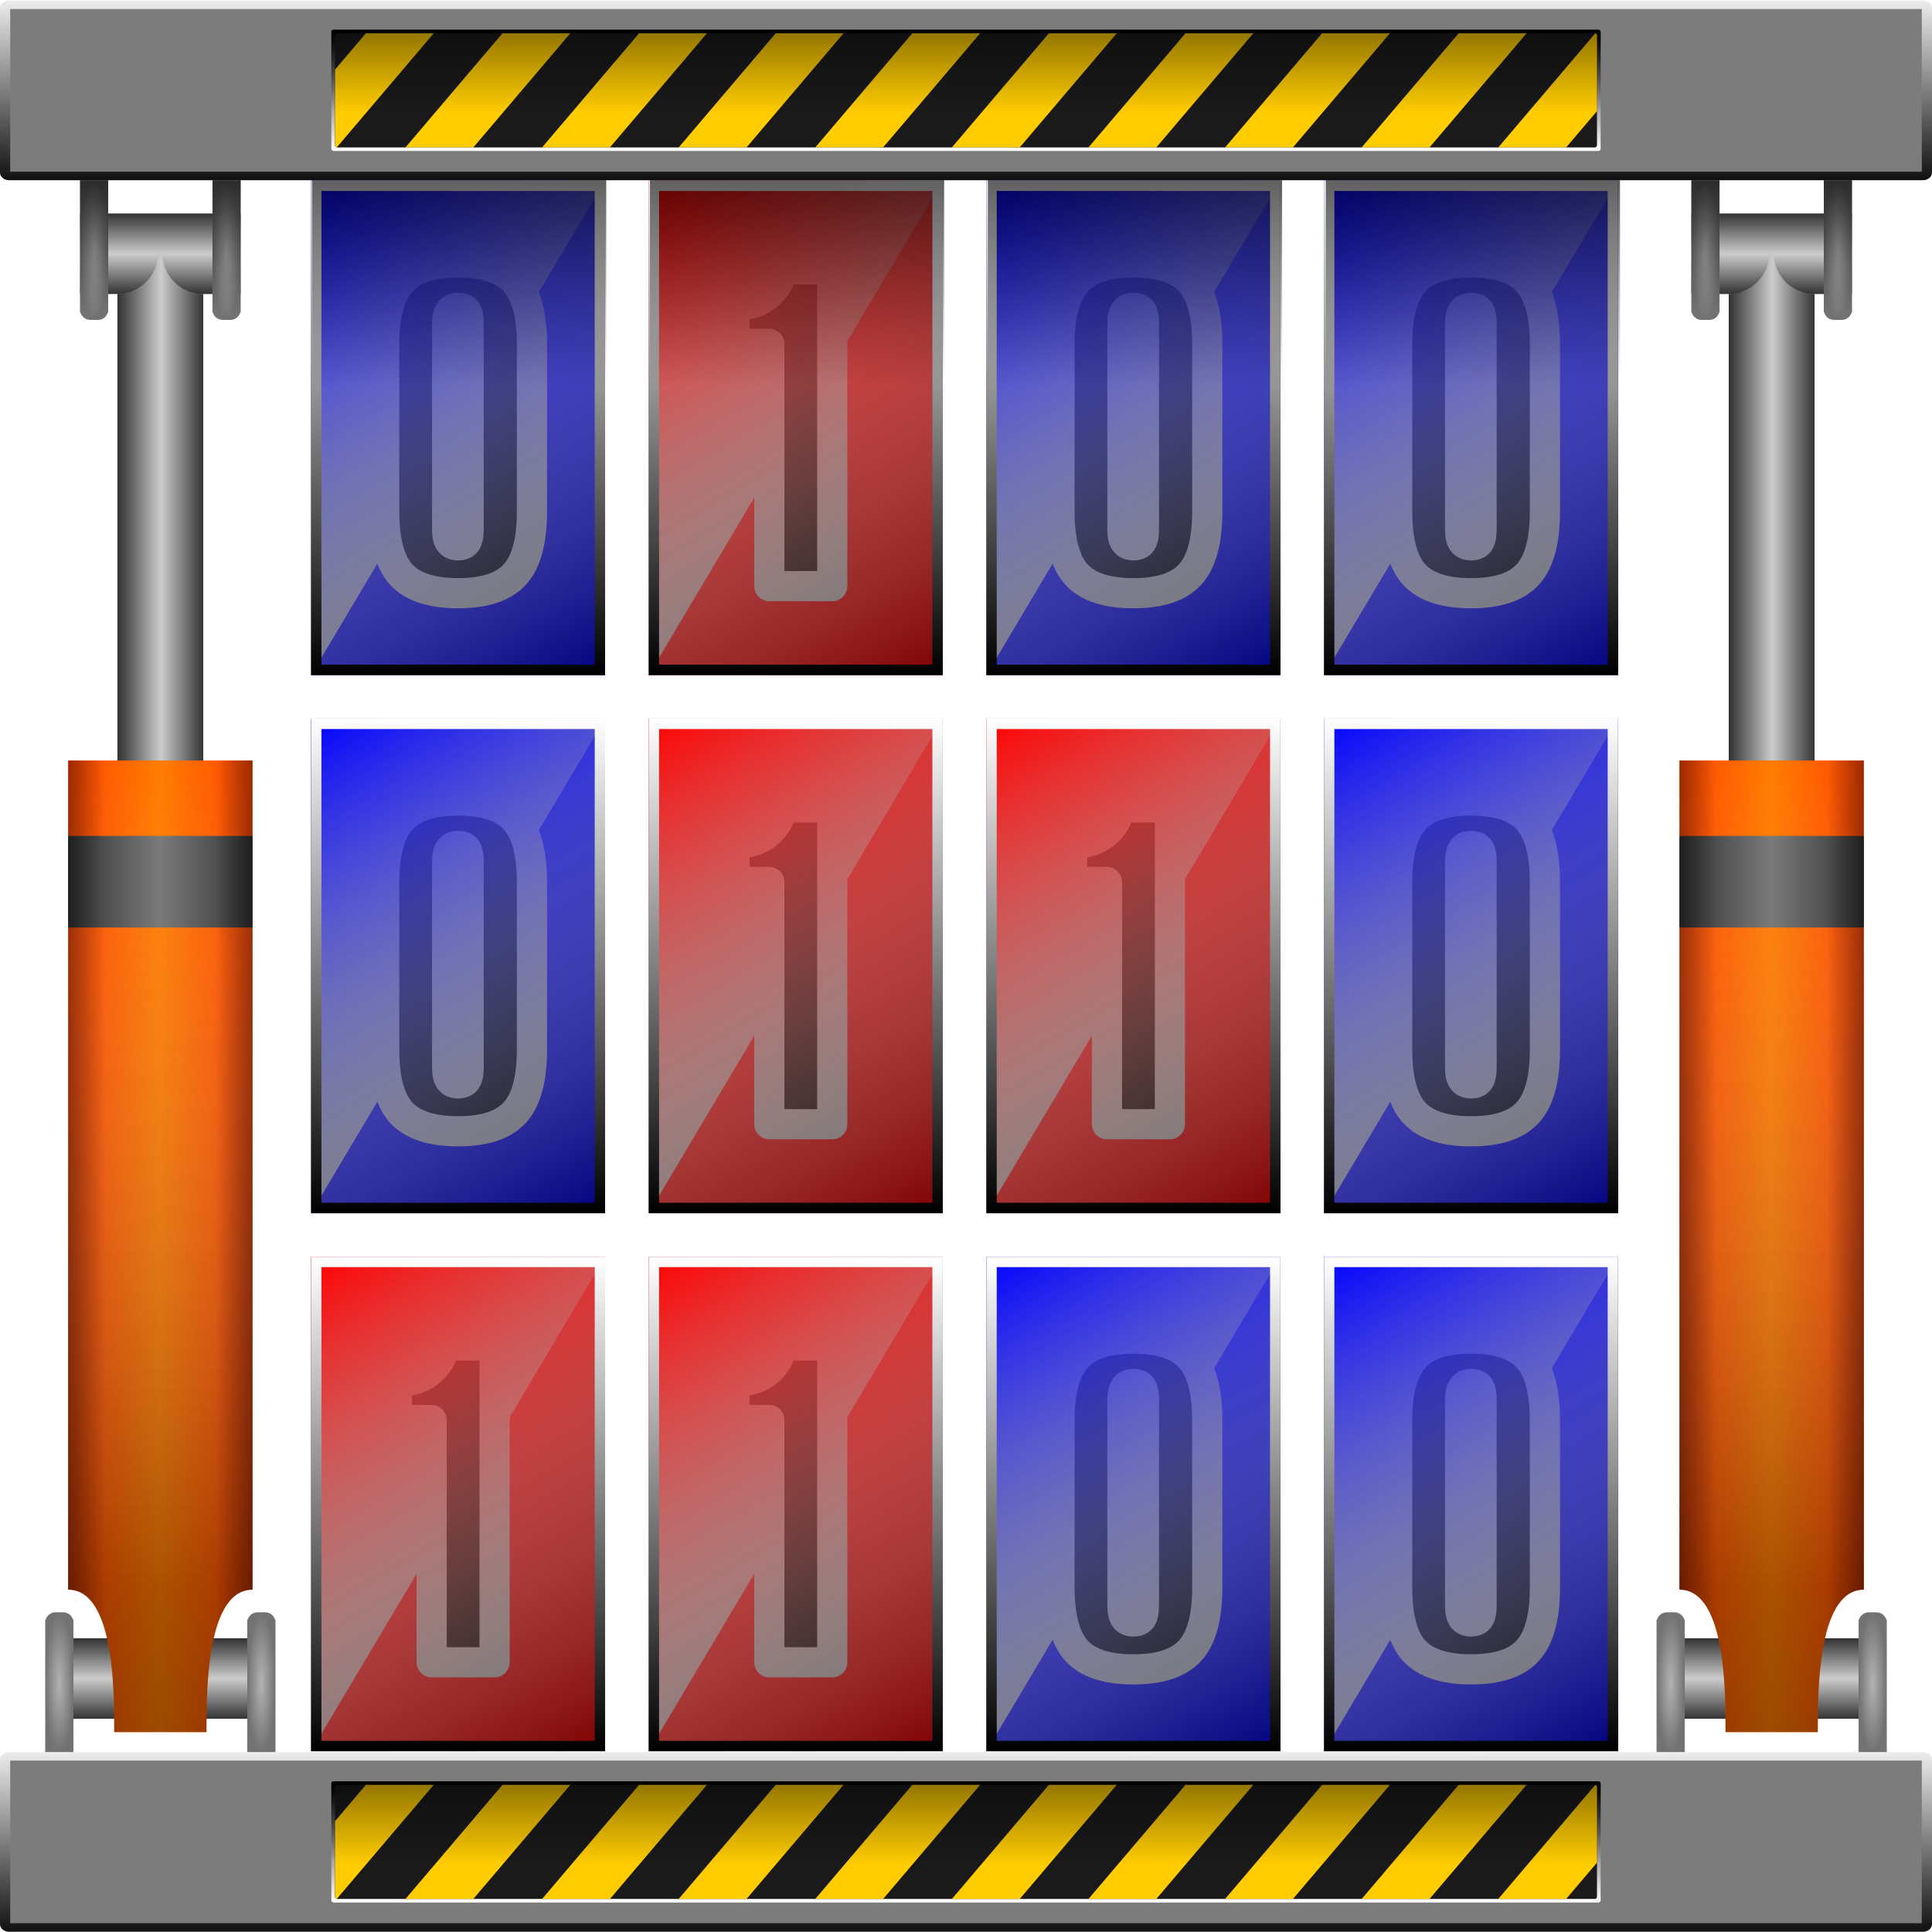 <?xml version="1.0" encoding="UTF-8" standalone="no"?>
<!-- Created with Inkscape (http://www.inkscape.org/) -->

<svg
   width="512"
   height="512"
   viewBox="0 0 135.467 135.467"
   version="1.1"
   id="svg5"
   inkscape:version="1.4.1 (93de688d07, 2025-03-30)"
   sodipodi:docname="add-files-to-archive.svg"
   xml:space="preserve"
   xmlns:inkscape="http://www.inkscape.org/namespaces/inkscape"
   xmlns:sodipodi="http://sodipodi.sourceforge.net/DTD/sodipodi-0.dtd"
   xmlns:xlink="http://www.w3.org/1999/xlink"
   xmlns="http://www.w3.org/2000/svg"
   xmlns:svg="http://www.w3.org/2000/svg"
   xmlns:rdf="http://www.w3.org/1999/02/22-rdf-syntax-ns#"
   xmlns:cc="http://creativecommons.org/ns#"
   xmlns:dc="http://purl.org/dc/elements/1.1/">&gt;
  <sodipodi:namedview
   id="namedview7"
   pagecolor="#505050"
   bordercolor="#ffffff"
   borderopacity="1"
   inkscape:showpageshadow="0"
   inkscape:pageopacity="0"
   inkscape:pagecheckerboard="1"
   inkscape:deskcolor="#505050"
   inkscape:document-units="mm"
   showgrid="false"
   inkscape:zoom="2.8934906"
   inkscape:cx="287.71478"
   inkscape:cy="489.89273"
   inkscape:window-width="3256"
   inkscape:window-height="1080"
   inkscape:window-x="1864"
   inkscape:window-y="0"
   inkscape:window-maximized="0"
   inkscape:current-layer="layer1"
   showguides="false" /><defs
   id="defs2"><linearGradient
     id="linearGradient4"
     inkscape:collect="always"><stop
       style="stop-color:#000000;stop-opacity:1;"
       offset="0"
       id="stop4" /><stop
       style="stop-color:#ffffff;stop-opacity:1;"
       offset="1"
       id="stop5" /></linearGradient><linearGradient
     inkscape:collect="always"
     id="linearGradient117346"><stop
       style="stop-color:#333333;stop-opacity:1;"
       offset="0"
       id="stop117340" /><stop
       style="stop-color:#7a7a7a;stop-opacity:1;"
       offset="0.5"
       id="stop117342" /><stop
       style="stop-color:#333333;stop-opacity:1;"
       offset="1"
       id="stop117344" /></linearGradient><linearGradient
     inkscape:collect="always"
     id="linearGradient116612"><stop
       style="stop-color:#ff4400;stop-opacity:1;"
       offset="0"
       id="stop116606" /><stop
       style="stop-color:#ff7c00;stop-opacity:1;"
       offset="0.5"
       id="stop116608" /><stop
       style="stop-color:#ff4400;stop-opacity:1;"
       offset="1"
       id="stop116610" /></linearGradient><linearGradient
     inkscape:collect="always"
     id="linearGradient95227"><stop
       style="stop-color:#000000;stop-opacity:1;"
       offset="0"
       id="stop95223" /><stop
       style="stop-color:#000000;stop-opacity:0;"
       offset="0.2"
       id="stop95231" /><stop
       style="stop-color:#000000;stop-opacity:0;"
       offset="0.8"
       id="stop106950" /><stop
       style="stop-color:#000000;stop-opacity:1;"
       offset="1"
       id="stop95225" /></linearGradient><linearGradient
     inkscape:collect="always"
     id="linearGradient78113"><stop
       style="stop-color:#000000;stop-opacity:1;"
       offset="0"
       id="stop78109" /><stop
       style="stop-color:#ffffff;stop-opacity:0;"
       offset="0.5"
       id="stop78117" /><stop
       style="stop-color:#000000;stop-opacity:1;"
       offset="1"
       id="stop78111" /></linearGradient><linearGradient
     id="linearGradient73681"><stop
       style="stop-color:#000000;stop-opacity:1;"
       offset="0"
       id="stop77077" /><stop
       style="stop-color:#000000;stop-opacity:0;"
       offset="1"
       id="stop77079" /></linearGradient><linearGradient
     id="linearGradient73681-1"><stop
       style="stop-color:#000000;stop-opacity:1;"
       offset="0"
       id="stop73677" /><stop
       style="stop-color:#000000;stop-opacity:0;"
       offset="1"
       id="stop73679" /></linearGradient><linearGradient
     inkscape:collect="always"
     id="linearGradient71612"><stop
       style="stop-color:#000000;stop-opacity:0;"
       offset="0"
       id="stop71608" /><stop
       style="stop-color:#000000;stop-opacity:1;"
       offset="1"
       id="stop71610" /></linearGradient><linearGradient
     inkscape:collect="always"
     id="linearGradient70692"><stop
       style="stop-color:#ffffff;stop-opacity:0;"
       offset="0"
       id="stop70688" /><stop
       style="stop-color:#ffffff;stop-opacity:0.533;"
       offset="0.5"
       id="stop70696" /><stop
       style="stop-color:#ffffff;stop-opacity:0;"
       offset="1"
       id="stop70690" /></linearGradient><linearGradient
     inkscape:collect="always"
     id="linearGradient69896"><stop
       style="stop-color:#ffffff;stop-opacity:1;"
       offset="0"
       id="stop69892" /><stop
       style="stop-color:#000000;stop-opacity:0;"
       offset="1"
       id="stop69894" /></linearGradient><linearGradient
     inkscape:collect="always"
     id="linearGradient68972"><stop
       style="stop-color:#ffffff;stop-opacity:0;"
       offset="0"
       id="stop68968" /><stop
       style="stop-color:#000000;stop-opacity:0.855;"
       offset="0.851"
       id="stop106948" /><stop
       style="stop-color:#000000;stop-opacity:1;"
       offset="1"
       id="stop68970" /></linearGradient><linearGradient
     inkscape:collect="always"
     id="linearGradient62584"><stop
       style="stop-color:#272727;stop-opacity:1;"
       offset="0"
       id="stop62580" /><stop
       style="stop-color:#b8b8b8;stop-opacity:1;"
       offset="1"
       id="stop62582" /></linearGradient><rect
     x="-662.182"
     y="47.754"
     width="285.317"
     height="422.872"
     id="rect61778" /><linearGradient
     inkscape:collect="always"
     id="linearGradient50349"><stop
       style="stop-color:#b3b3b3;stop-opacity:1;"
       offset="0"
       id="stop50345" /><stop
       style="stop-color:#353535;stop-opacity:1;"
       offset="1"
       id="stop50347" /></linearGradient><linearGradient
     inkscape:collect="always"
     id="linearGradient33331"><stop
       style="stop-color:#333333;stop-opacity:1;"
       offset="0"
       id="stop33327" /><stop
       style="stop-color:#cccccc;stop-opacity:1;"
       offset="0.5"
       id="stop33335" /><stop
       style="stop-color:#333333;stop-opacity:1;"
       offset="1"
       id="stop33329" /></linearGradient><linearGradient
     inkscape:collect="always"
     id="linearGradient23990"><stop
       style="stop-color:#484848;stop-opacity:1;"
       offset="0"
       id="stop23986" /><stop
       style="stop-color:#a7a7a7;stop-opacity:1;"
       offset="0.5"
       id="stop23994" /><stop
       style="stop-color:#484848;stop-opacity:1;"
       offset="1"
       id="stop23988" /></linearGradient><linearGradient
     inkscape:collect="always"
     id="linearGradient17222"><stop
       style="stop-color:#ffffff;stop-opacity:1;"
       offset="0"
       id="stop17218" /><stop
       style="stop-color:#000000;stop-opacity:1;"
       offset="1"
       id="stop17220" /></linearGradient><linearGradient
     inkscape:collect="always"
     id="linearGradient14941"><stop
       style="stop-color:#000000;stop-opacity:1;"
       offset="0"
       id="stop14937" /><stop
       style="stop-color:#000000;stop-opacity:0;"
       offset="1"
       id="stop14939" /></linearGradient><linearGradient
     inkscape:collect="always"
     id="linearGradient13321"><stop
       style="stop-color:#000000;stop-opacity:1;"
       offset="0"
       id="stop13317" /><stop
       style="stop-color:#ffffff;stop-opacity:1;"
       offset="1"
       id="stop13319" /></linearGradient><linearGradient
     inkscape:collect="always"
     xlink:href="#linearGradient13321"
     id="linearGradient13323"
     x1="68.723"
     y1="2"
     x2="68.723"
     y2="10.25"
     gradientUnits="userSpaceOnUse"
     gradientTransform="translate(0,0.335)" /><linearGradient
     inkscape:collect="always"
     xlink:href="#linearGradient14941"
     id="linearGradient14943"
     x1="85.737"
     y1="-13.884"
     x2="85.737"
     y2="-5.384"
     gradientUnits="userSpaceOnUse"
     gradientTransform="matrix(1,0,0,0.684,-18.004,11.588)" /><linearGradient
     inkscape:collect="always"
     xlink:href="#linearGradient17222"
     id="linearGradient17224"
     x1="110.581"
     y1="23.572"
     x2="110.581"
     y2="38.159"
     gradientUnits="userSpaceOnUse"
     gradientTransform="matrix(1.193,0,0,1,-57.228,-24.572)" /><linearGradient
     inkscape:collect="always"
     xlink:href="#linearGradient17222"
     id="linearGradient22437"
     gradientUnits="userSpaceOnUse"
     gradientTransform="matrix(1.193,0,0,1,-57.228,98.242)"
     x1="110.581"
     y1="23.572"
     x2="110.581"
     y2="38.159" /><linearGradient
     inkscape:collect="always"
     xlink:href="#linearGradient13321"
     id="linearGradient22439"
     gradientUnits="userSpaceOnUse"
     gradientTransform="translate(-3.4230877e-7,123.149)"
     x1="68.723"
     y1="2"
     x2="68.723"
     y2="10.25" /><linearGradient
     inkscape:collect="always"
     xlink:href="#linearGradient14941"
     id="linearGradient22441"
     gradientUnits="userSpaceOnUse"
     gradientTransform="matrix(1,0,0,0.684,-18.004,134.402)"
     x1="85.737"
     y1="-13.884"
     x2="85.737"
     y2="-5.384" /><linearGradient
     inkscape:collect="always"
     xlink:href="#linearGradient23990"
     id="linearGradient23992"
     x1="-87.919"
     y1="75.849"
     x2="-42.675"
     y2="75.849"
     gradientUnits="userSpaceOnUse"
     spreadMethod="pad"
     gradientTransform="matrix(1.657,0,0,0.947,175.949,-4.09)" /><linearGradient
     inkscape:collect="always"
     xlink:href="#linearGradient33331"
     id="linearGradient33333"
     x1="-156.409"
     y1="-28.872"
     x2="-156.409"
     y2="-22.408"
     gradientUnits="userSpaceOnUse"
     gradientTransform="matrix(0.687,0,0,0.873,120.858,40.184)" /><linearGradient
     inkscape:collect="always"
     xlink:href="#linearGradient33331"
     id="linearGradient34915"
     gradientUnits="userSpaceOnUse"
     gradientTransform="matrix(0.873,0,0,0.873,149.954,140.084)"
     x1="-156.409"
     y1="-28.872"
     x2="-156.409"
     y2="-22.408" /><linearGradient
     inkscape:collect="always"
     xlink:href="#linearGradient33331"
     id="linearGradient35697"
     x1="-131.606"
     y1="-9.352"
     x2="-124.713"
     y2="-9.352"
     gradientUnits="userSpaceOnUse"
     gradientTransform="matrix(0.873,0,0,0.873,125.284,34.246)" /><linearGradient
     inkscape:collect="always"
     xlink:href="#linearGradient116612"
     id="linearGradient38745"
     x1="-135.562"
     y1="62.064"
     x2="-120.757"
     y2="62.064"
     gradientUnits="userSpaceOnUse"
     gradientTransform="matrix(-0.873,0,0,0.873,-98.565,34.244)" /><radialGradient
     inkscape:collect="always"
     xlink:href="#linearGradient50349"
     id="radialGradient50351"
     cx="-39.499"
     cy="110.437"
     fx="-39.499"
     fy="110.437"
     r="0.986"
     gradientTransform="matrix(1,0,0,4.966,45.777,-430.431)"
     gradientUnits="userSpaceOnUse" /><radialGradient
     inkscape:collect="always"
     xlink:href="#linearGradient50349"
     id="radialGradient50351-9"
     cx="-39.499"
     cy="110.437"
     fx="-39.499"
     fy="110.437"
     r="0.986"
     gradientTransform="matrix(1,0,0,4.966,59.94,-430.431)"
     gradientUnits="userSpaceOnUse" /><radialGradient
     inkscape:collect="always"
     xlink:href="#linearGradient50349"
     id="radialGradient50351-9-5"
     cx="-39.499"
     cy="110.437"
     fx="-39.499"
     fy="110.437"
     r="0.986"
     gradientTransform="matrix(1,0,0,-4.966,57.502,565.915)"
     gradientUnits="userSpaceOnUse" /><radialGradient
     inkscape:collect="always"
     xlink:href="#linearGradient50349"
     id="radialGradient50351-4"
     cx="-39.499"
     cy="110.437"
     fx="-39.499"
     fy="110.437"
     r="0.986"
     gradientTransform="matrix(1,0,0,-4.966,48.215,565.915)"
     gradientUnits="userSpaceOnUse" /><linearGradient
     inkscape:collect="always"
     xlink:href="#linearGradient62584"
     id="linearGradient62586"
     x1="-60.351"
     y1="20.461"
     x2="-60.351"
     y2="113.042"
     gradientUnits="userSpaceOnUse"
     gradientTransform="translate(128.084,0.757)" /><linearGradient
     inkscape:collect="always"
     xlink:href="#linearGradient68972"
     id="linearGradient68974"
     x1="-49.378"
     y1="6.168"
     x2="-49.378"
     y2="74.3"
     gradientUnits="userSpaceOnUse"
     gradientTransform="translate(62.737,47.152)" /><linearGradient
     inkscape:collect="always"
     xlink:href="#linearGradient69896"
     id="linearGradient69898"
     x1="-89.246"
     y1="4.002"
     x2="-89.246"
     y2="82.381"
     gradientUnits="userSpaceOnUse"
     gradientTransform="matrix(0.929,0,0,0.929,150.658,19.696)" /><linearGradient
     inkscape:collect="always"
     xlink:href="#linearGradient69896"
     id="linearGradient70659"
     gradientUnits="userSpaceOnUse"
     gradientTransform="matrix(-0.929,0,0,-0.929,-15.192,115.48)"
     x1="-89.246"
     y1="4.002"
     x2="-89.246"
     y2="64.631" /><filter
     inkscape:collect="always"
     style="color-interpolation-filters:sRGB"
     id="filter70662"
     x="-0.111"
     y="-0.202"
     width="1.222"
     height="1.404"><feGaussianBlur
       inkscape:collect="always"
       stdDeviation="2.79"
       id="feGaussianBlur70664" /></filter><linearGradient
     inkscape:collect="always"
     xlink:href="#linearGradient70692"
     id="linearGradient70694"
     x1="-103.692"
     y1="76.559"
     x2="-38.67"
     y2="76.559"
     gradientUnits="userSpaceOnUse"
     gradientTransform="translate(138.914,-8.817)" /><radialGradient
     inkscape:collect="always"
     xlink:href="#linearGradient71612"
     id="radialGradient71622"
     cx="-52.853"
     cy="57.791"
     fx="-52.853"
     fy="57.791"
     r="32.511"
     gradientTransform="matrix(1,0,0,1.424,120.586,-14.551)"
     gradientUnits="userSpaceOnUse" /><linearGradient
     inkscape:collect="always"
     xlink:href="#linearGradient73681"
     id="linearGradient73683"
     x1="67.769"
     y1="10.335"
     x2="67.769"
     y2="37.373"
     gradientUnits="userSpaceOnUse"
     gradientTransform="matrix(1.417,0,0,0.533,-20.572,7.127)" /><linearGradient
     inkscape:collect="always"
     xlink:href="#linearGradient73681-1"
     id="linearGradient77075"
     x1="-40.992"
     y1="-4.941"
     x2="-40.992"
     y2="10.335"
     gradientUnits="userSpaceOnUse"
     gradientTransform="matrix(0.137,0,0,0.607,14.325,15.635)" /><linearGradient
     inkscape:collect="always"
     xlink:href="#linearGradient73681-1"
     id="linearGradient77115"
     gradientUnits="userSpaceOnUse"
     gradientTransform="matrix(0.137,0,0,0.607,23.612,15.635)"
     x1="-40.992"
     y1="-4.941"
     x2="-40.992"
     y2="10.335" /><linearGradient
     inkscape:collect="always"
     xlink:href="#linearGradient78113"
     id="linearGradient78115"
     x1="-82.793"
     y1="55.647"
     x2="-8.949"
     y2="55.647"
     gradientUnits="userSpaceOnUse"
     gradientTransform="translate(113.604,12.313)" /><rect
     x="-662.182"
     y="47.754"
     width="285.317"
     height="422.872"
     id="rect83000" /><rect
     x="-662.182"
     y="47.754"
     width="285.317"
     height="422.872"
     id="rect85427" /><linearGradient
     inkscape:collect="always"
     xlink:href="#linearGradient95227"
     id="linearGradient95229"
     x1="-56.898"
     y1="54.313"
     x2="-43.969"
     y2="54.313"
     gradientUnits="userSpaceOnUse"
     gradientTransform="translate(63.793,33.074)" /><linearGradient
     inkscape:collect="always"
     xlink:href="#linearGradient117346"
     id="linearGradient103131"
     x1="6.894"
     y1="61.825"
     x2="19.824"
     y2="61.825"
     gradientUnits="userSpaceOnUse" /><linearGradient
     inkscape:collect="always"
     xlink:href="#linearGradient117346"
     id="linearGradient103131-1"
     x1="6.894"
     y1="61.825"
     x2="19.824"
     y2="61.825"
     gradientUnits="userSpaceOnUse" /><radialGradient
     inkscape:collect="always"
     xlink:href="#linearGradient50349"
     id="radialGradient50351-6"
     cx="-39.499"
     cy="110.437"
     fx="-39.499"
     fy="110.437"
     r="0.986"
     gradientTransform="matrix(1,0,0,4.966,45.777,-430.431)"
     gradientUnits="userSpaceOnUse" /><radialGradient
     inkscape:collect="always"
     xlink:href="#linearGradient50349"
     id="radialGradient50351-9-1"
     cx="-39.499"
     cy="110.437"
     fx="-39.499"
     fy="110.437"
     r="0.986"
     gradientTransform="matrix(1,0,0,4.966,59.94,-430.431)"
     gradientUnits="userSpaceOnUse" /><radialGradient
     inkscape:collect="always"
     xlink:href="#linearGradient50349"
     id="radialGradient50351-4-8"
     cx="-39.499"
     cy="110.437"
     fx="-39.499"
     fy="110.437"
     r="0.986"
     gradientTransform="matrix(1,0,0,-4.966,48.215,565.915)"
     gradientUnits="userSpaceOnUse" /><radialGradient
     inkscape:collect="always"
     xlink:href="#linearGradient50349"
     id="radialGradient50351-9-5-7"
     cx="-39.499"
     cy="110.437"
     fx="-39.499"
     fy="110.437"
     r="0.986"
     gradientTransform="matrix(1,0,0,-4.966,57.502,565.915)"
     gradientUnits="userSpaceOnUse" /><linearGradient
     inkscape:collect="always"
     xlink:href="#linearGradient33331"
     id="linearGradient5680"
     gradientUnits="userSpaceOnUse"
     gradientTransform="matrix(0.687,0,0,0.873,120.858,40.184)"
     x1="-156.409"
     y1="-28.872"
     x2="-156.409"
     y2="-22.408" /><linearGradient
     inkscape:collect="always"
     xlink:href="#linearGradient33331"
     id="linearGradient5682"
     gradientUnits="userSpaceOnUse"
     gradientTransform="matrix(0.873,0,0,0.873,149.954,140.084)"
     x1="-156.409"
     y1="-28.872"
     x2="-156.409"
     y2="-22.408" /><linearGradient
     inkscape:collect="always"
     xlink:href="#linearGradient33331"
     id="linearGradient5684"
     gradientUnits="userSpaceOnUse"
     gradientTransform="matrix(0.873,0,0,0.873,125.284,34.246)"
     x1="-131.606"
     y1="-9.352"
     x2="-124.713"
     y2="-9.352" /><linearGradient
     inkscape:collect="always"
     xlink:href="#linearGradient116612"
     id="linearGradient5686"
     gradientUnits="userSpaceOnUse"
     gradientTransform="matrix(-0.873,0,0,0.873,-98.565,34.244)"
     x1="-135.562"
     y1="62.064"
     x2="-120.757"
     y2="62.064" /><linearGradient
     inkscape:collect="always"
     xlink:href="#linearGradient68972"
     id="linearGradient5688"
     gradientUnits="userSpaceOnUse"
     gradientTransform="translate(62.737,47.152)"
     x1="-49.378"
     y1="6.168"
     x2="-49.378"
     y2="74.3" /><linearGradient
     inkscape:collect="always"
     xlink:href="#linearGradient95227"
     id="linearGradient5690"
     gradientUnits="userSpaceOnUse"
     gradientTransform="translate(63.793,33.074)"
     x1="-56.898"
     y1="54.313"
     x2="-43.969"
     y2="54.313" /><linearGradient
     inkscape:collect="always"
     xlink:href="#linearGradient73681-1"
     id="linearGradient5692"
     gradientUnits="userSpaceOnUse"
     gradientTransform="matrix(0.137,0,0,0.607,14.325,15.635)"
     x1="-40.992"
     y1="-4.941"
     x2="-40.992"
     y2="10.335" /><linearGradient
     inkscape:collect="always"
     xlink:href="#linearGradient73681-1"
     id="linearGradient5694"
     gradientUnits="userSpaceOnUse"
     gradientTransform="matrix(0.137,0,0,0.607,23.612,15.635)"
     x1="-40.992"
     y1="-4.941"
     x2="-40.992"
     y2="10.335" /><linearGradient
     inkscape:collect="always"
     id="linearGradient21518"><stop
       style="stop-color:#ff0000;stop-opacity:1;"
       offset="0"
       id="stop21514" /><stop
       style="stop-color:#ffffff;stop-opacity:0;"
       offset="1"
       id="stop21516" /></linearGradient><linearGradient
     inkscape:collect="always"
     id="linearGradient17864"><stop
       style="stop-color:#0000ff;stop-opacity:1;"
       offset="0"
       id="stop17860" /><stop
       style="stop-color:#ffffff;stop-opacity:0;"
       offset="1"
       id="stop17862" /></linearGradient><linearGradient
     inkscape:collect="always"
     xlink:href="#linearGradient17864"
     id="linearGradient17866"
     x1="-36.769"
     y1="5.574"
     x2="-12.831"
     y2="45.83"
     gradientUnits="userSpaceOnUse"
     gradientTransform="matrix(0.85,0,0,0.85,196.636,8.62)" /><linearGradient
     inkscape:collect="always"
     xlink:href="#linearGradient21518"
     id="linearGradient18730"
     gradientUnits="userSpaceOnUse"
     gradientTransform="matrix(0.85,0,0,0.85,220.008,8.62)"
     x1="-36.769"
     y1="5.574"
     x2="-12.831"
     y2="45.83" /><linearGradient
     inkscape:collect="always"
     xlink:href="#linearGradient17864"
     id="linearGradient21058"
     gradientUnits="userSpaceOnUse"
     gradientTransform="matrix(0.85,0,0,0.85,243.379,8.62)"
     x1="-36.769"
     y1="5.574"
     x2="-12.831"
     y2="45.83" /><linearGradient
     inkscape:collect="always"
     xlink:href="#linearGradient17864"
     id="linearGradient21081"
     gradientUnits="userSpaceOnUse"
     gradientTransform="matrix(0.85,0,0,0.85,266.751,8.62)"
     x1="-36.769"
     y1="5.574"
     x2="-12.831"
     y2="45.83" /><linearGradient
     inkscape:collect="always"
     xlink:href="#linearGradient17864"
     id="linearGradient21104"
     gradientUnits="userSpaceOnUse"
     gradientTransform="matrix(0.85,0,0,0.85,196.636,45.865)"
     x1="-36.769"
     y1="5.574"
     x2="-12.831"
     y2="45.83" /><linearGradient
     inkscape:collect="always"
     xlink:href="#linearGradient17864"
     id="linearGradient21127"
     gradientUnits="userSpaceOnUse"
     gradientTransform="matrix(0.85,0,0,0.85,266.751,45.865)"
     x1="-36.769"
     y1="5.574"
     x2="-12.831"
     y2="45.83" /><linearGradient
     inkscape:collect="always"
     xlink:href="#linearGradient17864"
     id="linearGradient21150"
     gradientUnits="userSpaceOnUse"
     gradientTransform="matrix(0.85,0,0,0.85,243.379,83.109)"
     x1="-36.769"
     y1="5.574"
     x2="-12.831"
     y2="45.83" /><linearGradient
     inkscape:collect="always"
     xlink:href="#linearGradient17864"
     id="linearGradient21173"
     gradientUnits="userSpaceOnUse"
     gradientTransform="matrix(0.85,0,0,0.85,266.751,83.109)"
     x1="-36.769"
     y1="5.574"
     x2="-12.831"
     y2="45.83" /><linearGradient
     inkscape:collect="always"
     xlink:href="#linearGradient21518"
     id="linearGradient21255"
     gradientUnits="userSpaceOnUse"
     gradientTransform="matrix(0.85,0,0,0.85,220.008,45.865)"
     x1="-36.769"
     y1="5.574"
     x2="-12.831"
     y2="45.83" /><linearGradient
     inkscape:collect="always"
     xlink:href="#linearGradient21518"
     id="linearGradient21278"
     gradientUnits="userSpaceOnUse"
     gradientTransform="matrix(0.85,0,0,0.85,243.379,45.865)"
     x1="-36.769"
     y1="5.574"
     x2="-12.831"
     y2="45.83" /><linearGradient
     inkscape:collect="always"
     xlink:href="#linearGradient21518"
     id="linearGradient21324"
     gradientUnits="userSpaceOnUse"
     gradientTransform="matrix(0.85,0,0,0.85,196.636,83.109)"
     x1="-36.769"
     y1="5.574"
     x2="-12.831"
     y2="45.83" /><linearGradient
     inkscape:collect="always"
     xlink:href="#linearGradient21518"
     id="linearGradient21347"
     gradientUnits="userSpaceOnUse"
     gradientTransform="matrix(0.85,0,0,0.85,220.008,83.109)"
     x1="-36.769"
     y1="5.574"
     x2="-12.831"
     y2="45.83" /><linearGradient
     inkscape:collect="always"
     xlink:href="#linearGradient4"
     id="linearGradient5"
     x1="286.723"
     y1="60.858"
     x2="286.723"
     y2="26.633"
     gradientUnits="userSpaceOnUse"
     gradientTransform="translate(-41.057,-13.274)" /><linearGradient
     inkscape:collect="always"
     xlink:href="#linearGradient4"
     id="linearGradient6"
     gradientUnits="userSpaceOnUse"
     gradientTransform="translate(-64.428,-13.274)"
     x1="286.723"
     y1="60.858"
     x2="286.723"
     y2="26.633" /><linearGradient
     inkscape:collect="always"
     xlink:href="#linearGradient4"
     id="linearGradient7"
     gradientUnits="userSpaceOnUse"
     gradientTransform="translate(-87.8,-13.274)"
     x1="286.723"
     y1="60.858"
     x2="286.723"
     y2="26.633" /><linearGradient
     inkscape:collect="always"
     xlink:href="#linearGradient4"
     id="linearGradient8"
     gradientUnits="userSpaceOnUse"
     gradientTransform="translate(-111.172,-13.274)"
     x1="286.723"
     y1="60.858"
     x2="286.723"
     y2="26.633" /><linearGradient
     inkscape:collect="always"
     xlink:href="#linearGradient4"
     id="linearGradient12"
     gradientUnits="userSpaceOnUse"
     gradientTransform="translate(-111.172,23.971)"
     x1="286.723"
     y1="60.858"
     x2="286.723"
     y2="26.633" /><linearGradient
     inkscape:collect="always"
     xlink:href="#linearGradient4"
     id="linearGradient13"
     gradientUnits="userSpaceOnUse"
     gradientTransform="translate(-87.8,23.971)"
     x1="286.723"
     y1="60.858"
     x2="286.723"
     y2="26.633" /><linearGradient
     inkscape:collect="always"
     xlink:href="#linearGradient4"
     id="linearGradient14"
     gradientUnits="userSpaceOnUse"
     gradientTransform="translate(-64.428,23.971)"
     x1="286.723"
     y1="60.858"
     x2="286.723"
     y2="26.633" /><linearGradient
     inkscape:collect="always"
     xlink:href="#linearGradient4"
     id="linearGradient15"
     gradientUnits="userSpaceOnUse"
     gradientTransform="translate(-41.057,23.971)"
     x1="286.723"
     y1="60.858"
     x2="286.723"
     y2="26.633" /><linearGradient
     inkscape:collect="always"
     xlink:href="#linearGradient4"
     id="linearGradient18"
     gradientUnits="userSpaceOnUse"
     gradientTransform="translate(-111.172,61.215)"
     x1="286.723"
     y1="60.858"
     x2="286.723"
     y2="26.633" /><linearGradient
     inkscape:collect="always"
     xlink:href="#linearGradient4"
     id="linearGradient19"
     gradientUnits="userSpaceOnUse"
     gradientTransform="translate(-87.8,61.215)"
     x1="286.723"
     y1="60.858"
     x2="286.723"
     y2="26.633" /><linearGradient
     inkscape:collect="always"
     xlink:href="#linearGradient4"
     id="linearGradient20"
     gradientUnits="userSpaceOnUse"
     gradientTransform="translate(-64.428,61.215)"
     x1="286.723"
     y1="60.858"
     x2="286.723"
     y2="26.633" /><linearGradient
     inkscape:collect="always"
     xlink:href="#linearGradient4"
     id="linearGradient21"
     gradientUnits="userSpaceOnUse"
     gradientTransform="translate(-41.057,61.215)"
     x1="286.723"
     y1="60.858"
     x2="286.723"
     y2="26.633" /></defs><g
   inkscape:label="Layer 1"
   inkscape:groupmode="layer"
   id="layer1"><path
     id="rect51501-6"
     style="display:none;fill:#000000;stroke-width:0.458;stroke-linecap:square;stroke-linejoin:round;paint-order:stroke fill markers"
     d="m 67.733,21.452 c 9.475,0 31.637,3.329 31.809,8.97 0.171,5.642 1.491,68.56 0,74.64 -1.491,6.08 -22.982,8.97 -31.809,8.97 -8.827,0 -31.637,-3.329 -31.809,-8.97 -0.171,-5.642 -1.491,-68.56 0,-74.64 1.491,-6.08 22.334,-8.97 31.809,-8.97 z"
     sodipodi:nodetypes="zzzzzzz" /><path
     id="rect51501-6-8-6"
     style="display:none;opacity:0.5;fill:url(#radialGradient71622);fill-opacity:1;stroke-width:0.458;stroke-linecap:square;stroke-linejoin:round;paint-order:stroke fill markers"
     d="m 67.733,21.443 c 9.475,0 31.637,3.329 31.809,8.97 0.171,5.642 1.491,68.56 0,74.64 -1.491,6.08 -22.982,8.97 -31.809,8.97 -8.827,0 -31.637,-3.329 -31.809,-8.97 -0.171,-5.642 -1.491,-68.56 0,-74.64 1.491,-6.08 22.334,-8.97 31.809,-8.97 z"
     sodipodi:nodetypes="zzzzzzz"
     inkscape:label="depth-fade" /><path
     style="color:#000000;display:none;fill:url(#linearGradient62586);stroke-linecap:square;stroke-linejoin:round;-inkscape-stroke:none;paint-order:stroke fill markers"
     d="m 67.732,20.24 c -4.837,0 -12.441,0.725 -19.113,2.229 -3.336,0.752 -6.433,1.694 -8.857,2.875 -2.425,1.181 -4.293,2.598 -4.787,4.613 -0.237,0.966 -0.356,2.576 -0.463,4.908 -0.107,2.332 -0.177,5.319 -0.219,8.746 -0.083,6.855 -0.053,15.471 0.029,24.072 0.165,17.203 0.536,34.321 0.623,37.176 0.031,1.033 0.583,1.94 1.355,2.682 0.773,0.742 1.791,1.372 3,1.953 2.418,1.162 5.611,2.112 9.066,2.891 6.912,1.556 14.829,2.395 19.365,2.395 4.52,0 12.119,-0.726 18.869,-2.229 3.375,-0.751 6.53,-1.692 9.004,-2.871 2.474,-1.179 4.389,-2.586 4.887,-4.617 0.237,-0.966 0.356,-2.578 0.463,-4.91 0.107,-2.332 0.177,-5.317 0.219,-8.744 0.083,-6.855 0.053,-15.471 -0.029,-24.072 -0.165,-17.203 -0.538,-34.321 -0.625,-37.176 -0.031,-1.024 -0.563,-1.931 -1.318,-2.674 -0.755,-0.743 -1.753,-1.375 -2.938,-1.957 C 93.894,24.365 90.76,23.413 87.344,22.634 80.51,21.077 72.584,20.24 67.732,20.24 Z m 0,1.959 c 4.623,0 12.516,0.826 19.176,2.344 3.33,0.759 6.362,1.697 8.492,2.744 1.065,0.523 1.901,1.077 2.428,1.596 0.527,0.519 0.723,0.949 0.734,1.336 0.085,2.787 0.458,19.95 0.623,37.137 0.082,8.593 0.112,17.199 0.029,24.027 -0.042,3.414 -0.111,6.385 -0.217,8.68 -0.105,2.295 -0.272,3.979 -0.408,4.533 -0.247,1.009 -1.577,2.243 -3.828,3.316 -2.251,1.073 -5.299,1.995 -8.586,2.727 -6.575,1.463 -14.137,2.182 -18.443,2.182 -4.29,0 -12.19,-0.827 -18.934,-2.346 -3.372,-0.759 -6.465,-1.697 -8.648,-2.746 -1.092,-0.524 -1.952,-1.079 -2.494,-1.6 -0.542,-0.52 -0.742,-0.951 -0.754,-1.328 -0.085,-2.787 -0.458,-19.95 -0.623,-37.137 -0.082,-8.593 -0.112,-17.2 -0.029,-24.029 0.042,-3.414 0.111,-6.385 0.217,-8.68 0.105,-2.295 0.272,-3.977 0.408,-4.531 0.251,-1.025 1.545,-2.249 3.744,-3.32 2.199,-1.071 5.186,-1.993 8.432,-2.725 6.491,-1.462 14.044,-2.18 18.682,-2.18 z"
     id="path63316"
     inkscape:label="window-rim" /><path
     id="rect23621"
     style="display:none;opacity:1;fill:url(#linearGradient23992);fill-opacity:1;stroke:none;stroke-width:0.752;stroke-linecap:square;stroke-linejoin:round;stroke-dasharray:none;stroke-opacity:1;paint-order:stroke fill markers"
     d="M 30.74,5.933 V 129.533 H 104.727 V 5.933 Z m 36.994,15.51 c 9.475,0 31.637,3.328 31.808,8.97 0.171,5.642 1.491,68.561 0,74.64 -1.491,6.08 -22.981,8.97 -31.808,8.97 -8.827,0 -31.637,-3.328 -31.808,-8.97 -0.171,-5.642 -1.491,-68.561 0,-74.64 1.491,-6.08 22.334,-8.97 31.808,-8.97 z"
     inkscape:label="container" /><path
     id="rect51501-6-1"
     style="display:none;opacity:0.571;fill:url(#linearGradient78115);fill-opacity:1;stroke-width:0.458;stroke-linecap:square;stroke-linejoin:round;paint-order:stroke fill markers"
     d="M 30.811,10.553 V 125.367 h 73.844 V 10.553 Z m 36.922,11.117 c 9.475,0 31.638,3.328 31.809,8.97 0.171,5.642 1.491,68.561 0,74.64 -1.491,6.08 -22.982,8.97 -31.809,8.97 -8.827,0 -31.637,-3.328 -31.808,-8.97 -0.171,-5.642 -1.491,-68.561 0,-74.64 1.491,-6.08 22.334,-8.97 31.808,-8.97 z"
     inkscape:label="container-side-depth" /><path
     id="rect51501-6-3"
     style="display:none;opacity:0.428;fill:url(#linearGradient69898);fill-opacity:1;stroke-width:0.426;stroke-linecap:square;stroke-linejoin:round;paint-order:stroke fill markers"
     d="m 67.733,23.415 c 8.804,0 29.396,3.093 29.555,8.335 0.159,5.242 1.385,25.119 0,30.768 -1.385,5.649 -20.889,6.651 -29.555,-0.024 -8.666,-6.675 -29.396,5.266 -29.555,0.024 -0.159,-5.242 -1.385,-25.119 0,-30.768 1.385,-5.649 20.752,-8.335 29.555,-8.335 z"
     sodipodi:nodetypes="zzzzzzz"
     inkscape:label="top-glare" /><path
     id="rect51501-6-3-8"
     style="display:none;opacity:0.182;fill:url(#linearGradient70659);fill-opacity:1;stroke-width:0.426;stroke-linecap:square;stroke-linejoin:round;paint-order:stroke fill markers;filter:url(#filter70662)"
     d="m 67.732,111.762 c -8.804,0 -29.396,-3.093 -29.555,-8.335 -0.159,-5.242 -1.385,-14.536 0,-20.184 1.385,-5.649 20.889,-6.651 29.555,0.024 8.666,6.675 29.396,-5.266 29.555,-0.024 0.159,5.242 1.385,14.536 0,20.184 -1.385,5.649 -20.752,8.335 -29.555,8.335 z"
     sodipodi:nodetypes="zzzzzzz"
     inkscape:label="bottom-glare" /><path
     id="rect51501-6-8"
     style="display:none;opacity:0.39;fill:url(#linearGradient70694);fill-opacity:1;stroke-width:0.458;stroke-linecap:square;stroke-linejoin:round;paint-order:stroke fill markers"
     d="m 67.733,21.452 c 9.475,0 31.637,3.329 31.809,8.97 0.171,5.642 1.491,68.56 0,74.64 -1.491,6.08 -22.982,8.97 -31.809,8.97 -8.827,0 -31.637,-3.329 -31.809,-8.97 -0.171,-5.642 -1.491,-68.56 0,-74.64 1.491,-6.08 22.334,-8.97 31.809,-8.97 z"
     sodipodi:nodetypes="zzzzzzz"
     inkscape:label="glass" /><g
     id="g71780"
     style="display:inline"><rect
       style="opacity:1;fill:#7c7c7c;fill-opacity:1;stroke-width:2.915;stroke-linecap:round;stroke-linejoin:bevel;paint-order:markers fill stroke"
       id="rect788"
       width="134.751"
       height="12"
       x="0.358"
       y="0.335"
       ry="0.224" /><path
       style="color:#000000;fill:url(#linearGradient17224);stroke-width:1.092;stroke-linecap:square;stroke-linejoin:round;paint-order:stroke fill markers"
       d="M 0.624,0.035 C 0.284,0.035 0,0.274 0,0.559 V 12.11 c 0,0.285 0.284,0.525 0.624,0.525 H 134.84 c 0.34,0 0.627,-0.24 0.627,-0.525 V 0.559 c 0,-0.285 -0.287,-0.523 -0.627,-0.523 z m 0.091,0.6 H 134.751 V 12.035 H 0.715 Z"
       id="path17228" /><rect
       style="fill:url(#linearGradient13323);fill-opacity:1;stroke-width:1.994;stroke-linecap:round;stroke-linejoin:bevel;paint-order:markers fill stroke"
       id="rect788-3-7-0"
       width="89"
       height="8.5"
       x="23.233"
       y="2.085"
       ry="0.159" /><rect
       style="fill:#1a1a1a;fill-opacity:1;stroke-width:1.928;stroke-linecap:round;stroke-linejoin:bevel;paint-order:markers fill stroke"
       id="rect788-3-7"
       width="88.483"
       height="8"
       x="23.492"
       y="2.335"
       ry="0.149" /><path
       id="rect788-3"
       style="fill:#ffcc00;fill-opacity:1;stroke-width:1.928;stroke-linecap:round;stroke-linejoin:bevel;paint-order:markers fill stroke"
       d="m 25.654,2.335 -2.162,2.544 v 5.307 c 0,0.074 0.055,0.132 0.125,0.144 l 6.795,-7.995 z m 9.578,0 -6.8,8 h 4.758 l 6.799,-8 z m 9.578,0 -6.799,8 h 4.758 l 6.799,-8 z m 9.578,0 -6.799,8 h 4.758 l 6.8,-8 z m 9.578,0 -6.8,8 h 4.758 l 6.8,-8 z m 9.578,0 -6.8,8 h 4.758 l 6.8,-8 z m 9.578,0 -6.8,8 h 4.758 l 6.799,-8 z m 9.578,0 -6.799,8 h 4.758 l 6.799,-8 z m 9.578,0 -6.799,8 h 4.758 l 6.8,-8 z m 9.574,0.005 -6.795,7.995 h 4.758 l 2.163,-2.545 v -5.306 c 0,-0.074 -0.055,-0.132 -0.125,-0.144 z" /><rect
       style="opacity:0.436;fill:url(#linearGradient14943);fill-opacity:1;stroke-width:1.649;stroke-linecap:round;stroke-linejoin:bevel;paint-order:markers fill stroke"
       id="rect788-3-7-0-6"
       width="89"
       height="5.818"
       x="23.233"
       y="2.085"
       ry="0.109" /></g><g
     id="g71788"
     style="display:inline"><rect
       style="fill:#7c7c7c;fill-opacity:1;stroke-width:2.915;stroke-linecap:round;stroke-linejoin:bevel;paint-order:markers fill stroke"
       id="rect788-9"
       width="134.751"
       height="12"
       x="0.358"
       y="123.149"
       ry="0.224" /><path
       style="color:#000000;fill:url(#linearGradient22437);stroke-width:1.092;stroke-linecap:square;stroke-linejoin:round;paint-order:stroke fill markers"
       d="M 0.624,122.849 C 0.284,122.849 0,123.088 0,123.373 v 11.551 c 0,0.285 0.284,0.525 0.624,0.525 H 134.84 c 0.34,0 0.627,-0.24 0.627,-0.525 V 123.373 c 0,-0.285 -0.287,-0.523 -0.627,-0.523 z m 0.091,0.6 H 134.751 v 11.4 H 0.715 Z"
       id="path17228-2" /><rect
       style="fill:url(#linearGradient22439);fill-opacity:1;stroke-width:1.994;stroke-linecap:round;stroke-linejoin:bevel;paint-order:markers fill stroke"
       id="rect788-3-7-0-0"
       width="89"
       height="8.5"
       x="23.233"
       y="124.899"
       ry="0.159" /><rect
       style="fill:#1a1a1a;fill-opacity:1;stroke-width:1.928;stroke-linecap:round;stroke-linejoin:bevel;paint-order:markers fill stroke"
       id="rect788-3-7-2"
       width="88.483"
       height="8"
       x="23.492"
       y="125.149"
       ry="0.149" /><path
       id="rect788-3-3"
       style="fill:#ffcc00;fill-opacity:1;stroke-width:1.928;stroke-linecap:round;stroke-linejoin:bevel;paint-order:markers fill stroke"
       d="m 25.654,125.149 -2.162,2.544 v 5.307 c 0,0.074 0.055,0.132 0.125,0.144 l 6.795,-7.995 z m 9.578,0 -6.8,8 h 4.758 l 6.799,-8 z m 9.578,0 -6.799,8 h 4.758 l 6.799,-8 z m 9.578,0 -6.799,8 h 4.758 l 6.8,-8 z m 9.578,0 -6.8,8 h 4.758 l 6.8,-8 z m 9.578,0 -6.8,8 h 4.758 l 6.8,-8 z m 9.578,0 -6.8,8 h 4.758 l 6.799,-8 z m 9.578,0 -6.799,8 h 4.758 l 6.799,-8 z m 9.578,0 -6.799,8 h 4.758 l 6.8,-8 z m 9.574,0.005 -6.795,7.995 h 4.758 l 2.163,-2.545 v -5.306 c 0,-0.074 -0.055,-0.132 -0.125,-0.144 z" /><rect
       style="opacity:0.436;fill:url(#linearGradient22441);fill-opacity:1;stroke-width:1.649;stroke-linecap:round;stroke-linejoin:bevel;paint-order:markers fill stroke"
       id="rect788-3-7-0-6-7"
       width="89"
       height="5.818"
       x="23.233"
       y="124.899"
       ry="0.109" /></g><g
     id="g5384"
     transform="translate(-2.117)"><rect
       style="fill:url(#linearGradient33333);fill-opacity:1;stroke:none;stroke-width:0.465;stroke-linecap:square;stroke-linejoin:round;stroke-dasharray:none;stroke-opacity:1;paint-order:stroke fill markers"
       id="rect32962"
       width="11.259"
       height="5.646"
       x="7.73"
       y="14.97" /><rect
       style="fill:url(#linearGradient34915);fill-opacity:1;stroke:none;stroke-width:0.524;stroke-linecap:square;stroke-linejoin:round;stroke-dasharray:none;stroke-opacity:1;paint-order:stroke fill markers"
       id="rect32962-8"
       width="14.307"
       height="5.646"
       x="6.206"
       y="114.869" /><path
       id="rect30730"
       style="fill:url(#linearGradient35697);fill-opacity:1;stroke:none;stroke-width:0.349;stroke-linecap:square;stroke-linejoin:round;stroke-dasharray:none;stroke-opacity:1;paint-order:stroke fill markers"
       d="M 13.198,17.74 A 2.866,2.866 0 0 1 10.349,20.604 v 52.218 h 6.02 V 20.605 a 2.866,2.866 0 0 1 -0.003,4.51e-4 2.866,2.866 0 0 1 -2.866,-2.866 z" /><path
       id="rect28180"
       style="fill:url(#linearGradient38745);fill-opacity:1;stroke:none;stroke-width:0.463;stroke-linecap:square;stroke-linejoin:round;stroke-dasharray:none;stroke-opacity:1;paint-order:stroke fill markers"
       d="m 6.895,53.322 v 58.138 0.002 c 0.055,0 0.108,0.002 0.161,0.005 3.161,0.241 3.068,7.581 3.069,9.987 h 6.47 c 8.75e-4,-2.405 -0.093,-9.736 3.062,-9.986 0.055,-0.004 0.111,-0.006 0.168,-0.006 v -0.002 -58.138 z" /><path
       id="rect28180-2-8"
       style="opacity:0.39;mix-blend-mode:normal;fill:url(#linearGradient68974);fill-opacity:1;stroke:none;stroke-width:0.463;stroke-linecap:square;stroke-linejoin:round;stroke-dasharray:none;stroke-opacity:1;paint-order:stroke fill markers"
       d="m 6.895,53.32 v 58.138 c 3.326,0 3.229,7.547 3.23,9.994 h 6.47 c 0.002,-2.446 -0.091,-9.989 3.23,-9.992 V 53.32 Z"
       sodipodi:nodetypes="ccccccc" /><rect
       style="mix-blend-mode:normal;fill:url(#linearGradient103131);fill-opacity:1;stroke:none;stroke-width:0.084;stroke-linecap:square;stroke-linejoin:round;stroke-dasharray:none;stroke-opacity:1;paint-order:stroke fill markers"
       id="rect67250"
       width="12.93"
       height="6.418"
       x="6.894"
       y="58.615"
       ry="0.055"
       inkscape:label="warning-stripe" /><path
       id="rect28180-2-8-0"
       style="opacity:0.39;mix-blend-mode:normal;fill:url(#linearGradient95229);fill-opacity:1;stroke:none;stroke-width:0.463;stroke-linecap:square;stroke-linejoin:round;stroke-dasharray:none;stroke-opacity:1;paint-order:stroke fill markers"
       d="m 6.895,53.322 v 58.138 c 3.326,0 3.229,7.547 3.23,9.994 h 6.47 c 0.002,-2.446 -0.112,-9.972 3.23,-9.992 V 53.322 Z"
       sodipodi:nodetypes="ccccccc" /><path
       id="rect39639"
       style="fill:#b3b3b3;fill-opacity:1;stroke:none;stroke-width:0.445;stroke-linecap:square;stroke-linejoin:round;stroke-dasharray:none;stroke-opacity:1;paint-order:stroke fill markers"
       d="m 6.011,113.054 c -0.329,0 -0.605,0.219 -0.691,0.519 h -0.028 v 0.2 7.837 1.239 h 1.973 v -1.239 -7.837 -0.2 h -0.028 c -0.086,-0.301 -0.362,-0.519 -0.691,-0.519 z" /><path
       id="rect39639-3"
       style="fill:#b3b3b3;fill-opacity:1;stroke:none;stroke-width:0.445;stroke-linecap:square;stroke-linejoin:round;stroke-dasharray:none;stroke-opacity:1;paint-order:stroke fill markers"
       d="m 20.174,113.054 c -0.329,0 -0.605,0.219 -0.691,0.519 h -0.028 v 0.2 7.837 1.239 h 1.973 v -1.239 -7.837 -0.2 H 21.399 c -0.086,-0.301 -0.362,-0.519 -0.691,-0.519 z" /><path
       id="rect39639-65"
       style="opacity:0.512;fill:url(#radialGradient50351);fill-opacity:1;stroke:none;stroke-width:0.445;stroke-linecap:square;stroke-linejoin:round;stroke-dasharray:none;stroke-opacity:1;paint-order:stroke fill markers"
       d="m 6.011,113.054 c -0.329,0 -0.605,0.219 -0.691,0.519 h -0.028 v 0.2 7.837 1.239 h 1.973 v -1.239 -7.837 -0.2 h -0.028 c -0.086,-0.301 -0.362,-0.519 -0.691,-0.519 z" /><path
       id="rect39639-65-4"
       style="opacity:0.512;fill:url(#radialGradient50351-9);fill-opacity:1;stroke:none;stroke-width:0.445;stroke-linecap:square;stroke-linejoin:round;stroke-dasharray:none;stroke-opacity:1;paint-order:stroke fill markers"
       d="m 20.174,113.054 c -0.329,0 -0.605,0.219 -0.691,0.519 h -0.028 v 0.2 7.837 1.239 h 1.973 v -1.239 -7.837 -0.2 h -0.028 c -0.086,-0.301 -0.362,-0.519 -0.691,-0.519 z" /><path
       id="rect39639-6"
       style="fill:#b3b3b3;fill-opacity:1;stroke:none;stroke-width:0.445;stroke-linecap:square;stroke-linejoin:round;stroke-dasharray:none;stroke-opacity:1;paint-order:stroke fill markers"
       d="m 8.449,22.43 c -0.329,0 -0.605,-0.219 -0.691,-0.519 H 7.73 V 21.711 13.874 12.635 h 1.973 v 1.239 7.837 0.2 h -0.028 c -0.086,0.301 -0.362,0.519 -0.691,0.519 z" /><path
       id="rect39639-3-1"
       style="fill:#b3b3b3;fill-opacity:1;stroke:none;stroke-width:0.445;stroke-linecap:square;stroke-linejoin:round;stroke-dasharray:none;stroke-opacity:1;paint-order:stroke fill markers"
       d="m 17.736,22.43 c -0.329,0 -0.605,-0.219 -0.691,-0.519 h -0.028 v -0.2 -7.837 -1.239 h 1.973 v 1.239 7.837 0.2 h -0.028 c -0.086,0.301 -0.362,0.519 -0.691,0.519 z" /><path
       id="rect39639-65-7"
       style="opacity:0.512;fill:url(#radialGradient50351-4);fill-opacity:1;stroke:none;stroke-width:0.445;stroke-linecap:square;stroke-linejoin:round;stroke-dasharray:none;stroke-opacity:1;paint-order:stroke fill markers"
       d="m 8.449,22.43 c -0.329,0 -0.605,-0.219 -0.691,-0.519 h -0.028 V 21.711 13.874 12.635 h 1.973 v 1.239 7.837 0.2 h -0.028 c -0.086,0.301 -0.362,0.519 -0.691,0.519 z" /><path
       id="rect39639-65-4-4"
       style="opacity:0.512;fill:url(#radialGradient50351-9-5);fill-opacity:1;stroke:none;stroke-width:0.445;stroke-linecap:square;stroke-linejoin:round;stroke-dasharray:none;stroke-opacity:1;paint-order:stroke fill markers"
       d="m 17.736,22.43 c -0.329,0 -0.605,-0.219 -0.691,-0.519 h -0.028 v -0.2 -7.837 -1.239 h 1.973 v 1.239 7.837 0.2 h -0.028 c -0.086,0.301 -0.362,0.519 -0.691,0.519 z" /><rect
       style="opacity:0.62;fill:url(#linearGradient77075);fill-opacity:1;stroke:none;stroke-width:0.071;stroke-linecap:square;stroke-linejoin:round;stroke-dasharray:none;stroke-opacity:1;paint-order:stroke fill markers"
       id="rect76704"
       width="1.973"
       height="9.276"
       x="7.73"
       y="12.635" /><rect
       style="opacity:0.62;fill:url(#linearGradient77115);fill-opacity:1;stroke:none;stroke-width:0.071;stroke-linecap:square;stroke-linejoin:round;stroke-dasharray:none;stroke-opacity:1;paint-order:stroke fill markers"
       id="rect76704-5"
       width="1.973"
       height="9.276"
       x="17.016"
       y="12.635" /></g><g
     id="g5384-0"
     transform="translate(110.865)"><rect
       style="fill:url(#linearGradient5680);fill-opacity:1;stroke:none;stroke-width:0.465;stroke-linecap:square;stroke-linejoin:round;stroke-dasharray:none;stroke-opacity:1;paint-order:stroke fill markers"
       id="rect32962-2"
       width="11.259"
       height="5.646"
       x="7.73"
       y="14.97" /><rect
       style="fill:url(#linearGradient5682);fill-opacity:1;stroke:none;stroke-width:0.524;stroke-linecap:square;stroke-linejoin:round;stroke-dasharray:none;stroke-opacity:1;paint-order:stroke fill markers"
       id="rect32962-8-3"
       width="14.307"
       height="5.646"
       x="6.206"
       y="114.869" /><path
       id="rect30730-7"
       style="fill:url(#linearGradient5684);fill-opacity:1;stroke:none;stroke-width:0.349;stroke-linecap:square;stroke-linejoin:round;stroke-dasharray:none;stroke-opacity:1;paint-order:stroke fill markers"
       d="M 13.198,17.74 A 2.866,2.866 0 0 1 10.349,20.604 v 52.218 h 6.02 V 20.605 a 2.866,2.866 0 0 1 -0.003,4.51e-4 2.866,2.866 0 0 1 -2.866,-2.866 z" /><path
       id="rect28180-5"
       style="fill:url(#linearGradient5686);fill-opacity:1;stroke:none;stroke-width:0.463;stroke-linecap:square;stroke-linejoin:round;stroke-dasharray:none;stroke-opacity:1;paint-order:stroke fill markers"
       d="m 6.895,53.322 v 58.138 0.002 c 0.055,0 0.108,0.002 0.161,0.005 3.161,0.241 3.068,7.581 3.069,9.987 h 6.47 c 8.75e-4,-2.405 -0.093,-9.736 3.062,-9.986 0.055,-0.004 0.111,-0.006 0.168,-0.006 v -0.002 -58.138 z" /><path
       id="rect28180-2-8-9"
       style="opacity:0.39;mix-blend-mode:normal;fill:url(#linearGradient5688);fill-opacity:1;stroke:none;stroke-width:0.463;stroke-linecap:square;stroke-linejoin:round;stroke-dasharray:none;stroke-opacity:1;paint-order:stroke fill markers"
       d="m 6.895,53.32 v 58.138 c 3.326,0 3.229,7.547 3.23,9.994 h 6.47 c 0.002,-2.446 -0.091,-9.989 3.23,-9.992 V 53.32 Z"
       sodipodi:nodetypes="ccccccc" /><rect
       style="mix-blend-mode:normal;fill:url(#linearGradient103131-1);fill-opacity:1;stroke:none;stroke-width:0.084;stroke-linecap:square;stroke-linejoin:round;stroke-dasharray:none;stroke-opacity:1;paint-order:stroke fill markers"
       id="rect67250-2"
       width="12.93"
       height="6.418"
       x="6.894"
       y="58.615"
       ry="0.055"
       inkscape:label="warning-stripe" /><path
       id="rect28180-2-8-0-2"
       style="opacity:0.39;mix-blend-mode:normal;fill:url(#linearGradient5690);fill-opacity:1;stroke:none;stroke-width:0.463;stroke-linecap:square;stroke-linejoin:round;stroke-dasharray:none;stroke-opacity:1;paint-order:stroke fill markers"
       d="m 6.895,53.322 v 58.138 c 3.326,0 3.229,7.547 3.23,9.994 h 6.47 c 0.002,-2.446 -0.112,-9.972 3.23,-9.992 V 53.322 Z"
       sodipodi:nodetypes="ccccccc" /><path
       id="rect39639-8"
       style="fill:#b3b3b3;fill-opacity:1;stroke:none;stroke-width:0.445;stroke-linecap:square;stroke-linejoin:round;stroke-dasharray:none;stroke-opacity:1;paint-order:stroke fill markers"
       d="m 6.011,113.054 c -0.329,0 -0.605,0.219 -0.691,0.519 h -0.028 v 0.2 7.837 1.239 h 1.973 v -1.239 -7.837 -0.2 h -0.028 c -0.086,-0.301 -0.362,-0.519 -0.691,-0.519 z" /><path
       id="rect39639-3-9"
       style="fill:#b3b3b3;fill-opacity:1;stroke:none;stroke-width:0.445;stroke-linecap:square;stroke-linejoin:round;stroke-dasharray:none;stroke-opacity:1;paint-order:stroke fill markers"
       d="m 20.174,113.054 c -0.329,0 -0.605,0.219 -0.691,0.519 h -0.028 v 0.2 7.837 1.239 h 1.973 v -1.239 -7.837 -0.2 H 21.399 c -0.086,-0.301 -0.362,-0.519 -0.691,-0.519 z" /><path
       id="rect39639-65-73"
       style="opacity:0.512;fill:url(#radialGradient50351-6);fill-opacity:1;stroke:none;stroke-width:0.445;stroke-linecap:square;stroke-linejoin:round;stroke-dasharray:none;stroke-opacity:1;paint-order:stroke fill markers"
       d="m 6.011,113.054 c -0.329,0 -0.605,0.219 -0.691,0.519 h -0.028 v 0.2 7.837 1.239 h 1.973 v -1.239 -7.837 -0.2 h -0.028 c -0.086,-0.301 -0.362,-0.519 -0.691,-0.519 z" /><path
       id="rect39639-65-4-6"
       style="opacity:0.512;fill:url(#radialGradient50351-9-1);fill-opacity:1;stroke:none;stroke-width:0.445;stroke-linecap:square;stroke-linejoin:round;stroke-dasharray:none;stroke-opacity:1;paint-order:stroke fill markers"
       d="m 20.174,113.054 c -0.329,0 -0.605,0.219 -0.691,0.519 h -0.028 v 0.2 7.837 1.239 h 1.973 v -1.239 -7.837 -0.2 h -0.028 c -0.086,-0.301 -0.362,-0.519 -0.691,-0.519 z" /><path
       id="rect39639-6-1"
       style="fill:#b3b3b3;fill-opacity:1;stroke:none;stroke-width:0.445;stroke-linecap:square;stroke-linejoin:round;stroke-dasharray:none;stroke-opacity:1;paint-order:stroke fill markers"
       d="m 8.449,22.43 c -0.329,0 -0.605,-0.219 -0.691,-0.519 H 7.73 V 21.711 13.874 12.635 h 1.973 v 1.239 7.837 0.2 h -0.028 c -0.086,0.301 -0.362,0.519 -0.691,0.519 z" /><path
       id="rect39639-3-1-2"
       style="fill:#b3b3b3;fill-opacity:1;stroke:none;stroke-width:0.445;stroke-linecap:square;stroke-linejoin:round;stroke-dasharray:none;stroke-opacity:1;paint-order:stroke fill markers"
       d="m 17.736,22.43 c -0.329,0 -0.605,-0.219 -0.691,-0.519 h -0.028 v -0.2 -7.837 -1.239 h 1.973 v 1.239 7.837 0.2 h -0.028 c -0.086,0.301 -0.362,0.519 -0.691,0.519 z" /><path
       id="rect39639-65-7-9"
       style="opacity:0.512;fill:url(#radialGradient50351-4-8);fill-opacity:1;stroke:none;stroke-width:0.445;stroke-linecap:square;stroke-linejoin:round;stroke-dasharray:none;stroke-opacity:1;paint-order:stroke fill markers"
       d="m 8.449,22.43 c -0.329,0 -0.605,-0.219 -0.691,-0.519 h -0.028 V 21.711 13.874 12.635 h 1.973 v 1.239 7.837 0.2 h -0.028 c -0.086,0.301 -0.362,0.519 -0.691,0.519 z" /><path
       id="rect39639-65-4-4-3"
       style="opacity:0.512;fill:url(#radialGradient50351-9-5-7);fill-opacity:1;stroke:none;stroke-width:0.445;stroke-linecap:square;stroke-linejoin:round;stroke-dasharray:none;stroke-opacity:1;paint-order:stroke fill markers"
       d="m 17.736,22.43 c -0.329,0 -0.605,-0.219 -0.691,-0.519 h -0.028 v -0.2 -7.837 -1.239 h 1.973 v 1.239 7.837 0.2 h -0.028 c -0.086,0.301 -0.362,0.519 -0.691,0.519 z" /><rect
       style="opacity:0.62;fill:url(#linearGradient5692);fill-opacity:1;stroke:none;stroke-width:0.071;stroke-linecap:square;stroke-linejoin:round;stroke-dasharray:none;stroke-opacity:1;paint-order:stroke fill markers"
       id="rect76704-1"
       width="1.973"
       height="9.276"
       x="7.73"
       y="12.635" /><rect
       style="opacity:0.62;fill:url(#linearGradient5694);fill-opacity:1;stroke:none;stroke-width:0.071;stroke-linecap:square;stroke-linejoin:round;stroke-dasharray:none;stroke-opacity:1;paint-order:stroke fill markers"
       id="rect76704-5-9"
       width="1.973"
       height="9.276"
       x="17.016"
       y="12.635" /></g><g
     id="g21"
     transform="matrix(1.013,0,0,1.013,-145.714,-0.87)"
     style="stroke-width:0.987"><rect
       style="fill:#666666;stroke:none;stroke-width:1.415;stroke-linecap:round;stroke-linejoin:round;paint-order:stroke fill markers"
       id="rect792"
       width="20.352"
       height="34.225"
       x="165.375"
       y="13.359" /><path
       id="rect6793-2"
       style="fill:#000080;stroke:none;stroke-width:1.415;stroke-linecap:round;stroke-linejoin:round;paint-order:stroke fill markers"
       d="M 185.727,13.359 V 47.584 H 165.375 Z"
       sodipodi:nodetypes="cccc" /><path
       d="m 170.437,24.689 q 0,-3.062 1.189,-4.356 1.189,-1.308 3.925,-1.308 2.75,0 3.925,1.293 1.189,1.279 1.189,4.371 v 11.566 q 0,3.077 -1.189,4.371 -1.174,1.293 -3.925,1.293 -2.75,0 -3.94,-1.293 -1.174,-1.293 -1.174,-4.371 z m 4.356,-1.472 v 14.316 q 0,0.565 0.178,0.818 0.178,0.253 0.58,0.253 0.401,0 0.565,-0.238 0.164,-0.253 0.164,-0.833 V 23.217 q 0,-0.595 -0.164,-0.818 -0.164,-0.238 -0.565,-0.238 -0.387,0 -0.58,0.268 -0.178,0.253 -0.178,0.788 z"
       id="text1574"
       style="font-size:35.811px;line-height:1.25;font-family:'Swiss911 XCm BT';-inkscape-font-specification:'Swiss911 XCm BT, Normal';stroke:#666666;stroke-width:2.089;stroke-linecap:round;stroke-linejoin:round;stroke-opacity:1;paint-order:stroke fill markers"
       aria-label="0" /><rect
       style="fill:#666666;stroke:none;stroke-width:1.415;stroke-linecap:round;stroke-linejoin:round;paint-order:stroke fill markers"
       id="rect792-3"
       width="20.352"
       height="34.225"
       x="212.118"
       y="13.359" /><path
       id="rect6793-2-6"
       style="fill:#000080;stroke:none;stroke-width:1.415;stroke-linecap:round;stroke-linejoin:round;paint-order:stroke fill markers"
       d="M 232.47,13.359 V 47.584 H 212.118 Z"
       sodipodi:nodetypes="cccc" /><path
       d="m 217.18,24.689 q 0,-3.062 1.189,-4.356 1.189,-1.308 3.925,-1.308 2.75,0 3.925,1.293 1.189,1.279 1.189,4.371 v 11.566 q 0,3.077 -1.189,4.371 -1.174,1.293 -3.925,1.293 -2.75,0 -3.94,-1.293 -1.174,-1.293 -1.174,-4.371 z m 4.356,-1.472 v 14.316 q 0,0.565 0.178,0.818 0.178,0.253 0.58,0.253 0.401,0 0.565,-0.238 0.164,-0.253 0.164,-0.833 V 23.217 q 0,-0.595 -0.164,-0.818 -0.164,-0.238 -0.565,-0.238 -0.387,0 -0.58,0.268 -0.178,0.253 -0.178,0.788 z"
       id="text1574-1"
       style="font-size:35.811px;line-height:1.25;font-family:'Swiss911 XCm BT';-inkscape-font-specification:'Swiss911 XCm BT, Normal';stroke:#666666;stroke-width:2.089;stroke-linecap:round;stroke-linejoin:round;stroke-opacity:1;paint-order:stroke fill markers"
       aria-label="0" /><rect
       style="fill:#666666;stroke:none;stroke-width:1.415;stroke-linecap:round;stroke-linejoin:round;paint-order:stroke fill markers"
       id="rect792-9"
       width="20.352"
       height="34.225"
       x="235.49"
       y="13.359" /><path
       id="rect6793-2-4"
       style="fill:#000080;stroke:none;stroke-width:1.415;stroke-linecap:round;stroke-linejoin:round;paint-order:stroke fill markers"
       d="M 255.842,13.359 V 47.584 H 235.49 Z"
       sodipodi:nodetypes="cccc" /><path
       d="m 240.552,24.689 q 0,-3.062 1.189,-4.356 1.189,-1.308 3.925,-1.308 2.75,0 3.925,1.293 1.189,1.279 1.189,4.371 v 11.566 q 0,3.077 -1.189,4.371 -1.174,1.293 -3.925,1.293 -2.75,0 -3.94,-1.293 -1.174,-1.293 -1.174,-4.371 z m 4.356,-1.472 v 14.316 q 0,0.565 0.178,0.818 0.178,0.253 0.58,0.253 0.401,0 0.565,-0.238 0.164,-0.253 0.164,-0.833 V 23.217 q 0,-0.595 -0.164,-0.818 -0.164,-0.238 -0.565,-0.238 -0.387,0 -0.58,0.268 -0.178,0.253 -0.178,0.788 z"
       id="text1574-7"
       style="font-size:35.811px;line-height:1.25;font-family:'Swiss911 XCm BT';-inkscape-font-specification:'Swiss911 XCm BT, Normal';stroke:#666666;stroke-width:2.089;stroke-linecap:round;stroke-linejoin:round;stroke-opacity:1;paint-order:stroke fill markers"
       aria-label="0" /><rect
       style="fill:#666666;stroke:none;stroke-width:1.415;stroke-linecap:round;stroke-linejoin:round;paint-order:stroke fill markers"
       id="rect792-3-7"
       width="20.352"
       height="34.225"
       x="212.118"
       y="87.848" /><path
       id="rect6793-2-6-3"
       style="fill:#000080;stroke:none;stroke-width:1.415;stroke-linecap:round;stroke-linejoin:round;paint-order:stroke fill markers"
       d="M 232.47,87.848 V 122.073 H 212.118 Z"
       sodipodi:nodetypes="cccc" /><path
       d="m 217.18,99.178 q 0,-3.062 1.189,-4.356 1.189,-1.308 3.925,-1.308 2.75,0 3.925,1.293 1.189,1.279 1.189,4.371 v 11.566 q 0,3.077 -1.189,4.371 -1.174,1.293 -3.925,1.293 -2.75,0 -3.94,-1.293 -1.174,-1.293 -1.174,-4.371 z m 4.356,-1.472 v 14.316 q 0,0.565 0.178,0.818 0.178,0.253 0.58,0.253 0.401,0 0.565,-0.238 0.164,-0.253 0.164,-0.833 V 97.706 q 0,-0.595 -0.164,-0.818 -0.164,-0.238 -0.565,-0.238 -0.387,0 -0.58,0.268 -0.178,0.253 -0.178,0.788 z"
       id="text1574-1-6"
       style="font-size:35.811px;line-height:1.25;font-family:'Swiss911 XCm BT';-inkscape-font-specification:'Swiss911 XCm BT, Normal';stroke:#666666;stroke-width:2.089;stroke-linecap:round;stroke-linejoin:round;stroke-opacity:1;paint-order:stroke fill markers"
       aria-label="0" /><rect
       style="fill:#666666;stroke:none;stroke-width:1.415;stroke-linecap:round;stroke-linejoin:round;paint-order:stroke fill markers"
       id="rect792-9-3"
       width="20.352"
       height="34.225"
       x="235.49"
       y="87.848" /><path
       id="rect6793-2-4-9"
       style="fill:#000080;stroke:none;stroke-width:1.415;stroke-linecap:round;stroke-linejoin:round;paint-order:stroke fill markers"
       d="M 255.842,87.848 V 122.073 H 235.49 Z"
       sodipodi:nodetypes="cccc" /><path
       d="m 240.552,99.178 q 0,-3.062 1.189,-4.356 1.189,-1.308 3.925,-1.308 2.75,0 3.925,1.293 1.189,1.279 1.189,4.371 v 11.566 q 0,3.077 -1.189,4.371 -1.174,1.293 -3.925,1.293 -2.75,0 -3.94,-1.293 -1.174,-1.293 -1.174,-4.371 z m 4.356,-1.472 v 14.316 q 0,0.565 0.178,0.818 0.178,0.253 0.58,0.253 0.401,0 0.565,-0.238 0.164,-0.253 0.164,-0.833 V 97.706 q 0,-0.595 -0.164,-0.818 -0.164,-0.238 -0.565,-0.238 -0.387,0 -0.58,0.268 -0.178,0.253 -0.178,0.788 z"
       id="text1574-7-48"
       style="font-size:35.811px;line-height:1.25;font-family:'Swiss911 XCm BT';-inkscape-font-specification:'Swiss911 XCm BT, Normal';stroke:#666666;stroke-width:2.089;stroke-linecap:round;stroke-linejoin:round;stroke-opacity:1;paint-order:stroke fill markers"
       aria-label="0" /><rect
       style="fill:#666666;stroke:none;stroke-width:1.415;stroke-linecap:round;stroke-linejoin:round;paint-order:stroke fill markers"
       id="rect792-7"
       width="20.352"
       height="34.225"
       x="188.746"
       y="13.359" /><path
       id="rect6793"
       style="fill:#800000;stroke-width:1.415;stroke-linecap:round;stroke-linejoin:round;paint-order:stroke fill markers"
       d="M 209.099,13.359 V 47.584 H 188.746 Z"
       sodipodi:nodetypes="cccc" /><path
       d="m 197.094,41.428 v -16.769 h -2.408 v -2.661 h 0.104 q 1.264,0 2.111,-0.654 0.862,-0.669 1.115,-1.843 h 3.434 v 21.928 z"
       id="text1574-2"
       style="font-size:21.945px;line-height:1.25;font-family:'Swiss911 XCm BT';-inkscape-font-specification:'Swiss911 XCm BT, Normal';stroke:#666666;stroke-width:2.089;stroke-linecap:round;stroke-linejoin:round;stroke-dasharray:none;paint-order:stroke fill markers"
       aria-label="1" /><rect
       style="fill:#666666;stroke:none;stroke-width:1.415;stroke-linecap:round;stroke-linejoin:round;paint-order:stroke fill markers"
       id="rect792-4"
       width="20.352"
       height="34.225"
       x="165.375"
       y="50.604" /><path
       id="rect6793-2-3"
       style="fill:#000080;stroke:none;stroke-width:1.415;stroke-linecap:round;stroke-linejoin:round;paint-order:stroke fill markers"
       d="M 185.727,50.604 V 84.829 H 165.375 Z"
       sodipodi:nodetypes="cccc" /><path
       d="m 170.437,61.933 q 0,-3.062 1.189,-4.356 1.189,-1.308 3.925,-1.308 2.75,0 3.925,1.293 1.189,1.279 1.189,4.371 v 11.566 q 0,3.077 -1.189,4.371 -1.174,1.293 -3.925,1.293 -2.75,0 -3.94,-1.293 -1.174,-1.293 -1.174,-4.371 z m 4.356,-1.472 v 14.316 q 0,0.565 0.178,0.818 0.178,0.253 0.58,0.253 0.401,0 0.565,-0.238 0.164,-0.253 0.164,-0.833 v -14.316 q 0,-0.595 -0.164,-0.818 -0.164,-0.238 -0.565,-0.238 -0.387,0 -0.58,0.268 -0.178,0.253 -0.178,0.788 z"
       id="text1574-14"
       style="font-size:35.811px;line-height:1.25;font-family:'Swiss911 XCm BT';-inkscape-font-specification:'Swiss911 XCm BT, Normal';stroke:#666666;stroke-width:2.089;stroke-linecap:round;stroke-linejoin:round;stroke-opacity:1;paint-order:stroke fill markers"
       aria-label="0" /><rect
       style="fill:#666666;stroke:none;stroke-width:1.415;stroke-linecap:round;stroke-linejoin:round;paint-order:stroke fill markers"
       id="rect792-9-6"
       width="20.352"
       height="34.225"
       x="235.49"
       y="50.604" /><path
       id="rect6793-2-4-6"
       style="fill:#000080;stroke:none;stroke-width:1.415;stroke-linecap:round;stroke-linejoin:round;paint-order:stroke fill markers"
       d="M 255.842,50.604 V 84.829 H 235.49 Z"
       sodipodi:nodetypes="cccc" /><path
       d="m 240.552,61.933 q 0,-3.062 1.189,-4.356 1.189,-1.308 3.925,-1.308 2.75,0 3.925,1.293 1.189,1.279 1.189,4.371 v 11.566 q 0,3.077 -1.189,4.371 -1.174,1.293 -3.925,1.293 -2.75,0 -3.94,-1.293 -1.174,-1.293 -1.174,-4.371 z m 4.356,-1.472 v 14.316 q 0,0.565 0.178,0.818 0.178,0.253 0.58,0.253 0.401,0 0.565,-0.238 0.164,-0.253 0.164,-0.833 v -14.316 q 0,-0.595 -0.164,-0.818 -0.164,-0.238 -0.565,-0.238 -0.387,0 -0.58,0.268 -0.178,0.253 -0.178,0.788 z"
       id="text1574-7-4"
       style="font-size:35.811px;line-height:1.25;font-family:'Swiss911 XCm BT';-inkscape-font-specification:'Swiss911 XCm BT, Normal';stroke:#666666;stroke-width:2.089;stroke-linecap:round;stroke-linejoin:round;stroke-opacity:1;paint-order:stroke fill markers"
       aria-label="0" /><rect
       style="fill:#666666;stroke:none;stroke-width:1.415;stroke-linecap:round;stroke-linejoin:round;paint-order:stroke fill markers"
       id="rect792-7-0"
       width="20.352"
       height="34.225"
       x="188.746"
       y="50.604" /><path
       id="rect6793-4"
       style="fill:#800000;stroke-width:1.415;stroke-linecap:round;stroke-linejoin:round;paint-order:stroke fill markers"
       d="M 209.099,50.604 V 84.829 H 188.746 Z"
       sodipodi:nodetypes="cccc" /><path
       d="m 197.094,78.673 v -16.769 h -2.408 V 59.242 h 0.104 q 1.264,0 2.111,-0.654 0.862,-0.669 1.115,-1.843 h 3.434 v 21.928 z"
       id="text1574-2-8"
       style="font-size:21.945px;line-height:1.25;font-family:'Swiss911 XCm BT';-inkscape-font-specification:'Swiss911 XCm BT, Normal';stroke:#666666;stroke-width:2.089;stroke-linecap:round;stroke-linejoin:round;paint-order:stroke fill markers"
       aria-label="1" /><rect
       style="fill:#666666;stroke:none;stroke-width:1.415;stroke-linecap:round;stroke-linejoin:round;paint-order:stroke fill markers"
       id="rect792-7-3-7"
       width="20.352"
       height="34.225"
       x="212.118"
       y="50.604" /><path
       id="rect6793-6-2"
       style="fill:#800000;stroke-width:1.415;stroke-linecap:round;stroke-linejoin:round;paint-order:stroke fill markers"
       d="M 232.47,50.604 V 84.829 H 212.118 Z"
       sodipodi:nodetypes="cccc" /><path
       d="m 220.466,78.673 v -16.769 h -2.408 V 59.242 h 0.104 q 1.264,0 2.111,-0.654 0.862,-0.669 1.115,-1.843 h 3.434 v 21.928 z"
       id="text1574-2-1-7"
       style="font-size:21.945px;line-height:1.25;font-family:'Swiss911 XCm BT';-inkscape-font-specification:'Swiss911 XCm BT, Normal';stroke:#666666;stroke-width:2.089;stroke-linecap:round;stroke-linejoin:round;paint-order:stroke fill markers"
       aria-label="1" /><rect
       style="fill:#666666;stroke:none;stroke-width:1.415;stroke-linecap:round;stroke-linejoin:round;paint-order:stroke fill markers"
       id="rect792-7-0-0"
       width="20.352"
       height="34.225"
       x="165.375"
       y="87.848" /><path
       id="rect6793-4-9"
       style="fill:#800000;stroke-width:1.415;stroke-linecap:round;stroke-linejoin:round;paint-order:stroke fill markers"
       d="M 185.727,87.848 V 122.073 H 165.375 Z"
       sodipodi:nodetypes="cccc" /><path
       d="m 173.722,115.917 v -16.769 h -2.408 v -2.661 h 0.104 q 1.264,0 2.111,-0.654 0.862,-0.669 1.115,-1.843 h 3.434 v 21.928 z"
       id="text1574-2-8-1"
       style="font-size:21.945px;line-height:1.25;font-family:'Swiss911 XCm BT';-inkscape-font-specification:'Swiss911 XCm BT, Normal';stroke:#666666;stroke-width:2.089;stroke-linecap:round;stroke-linejoin:round;paint-order:stroke fill markers"
       aria-label="1" /><rect
       style="fill:#666666;stroke:none;stroke-width:1.415;stroke-linecap:round;stroke-linejoin:round;paint-order:stroke fill markers"
       id="rect792-7-3-7-1"
       width="20.352"
       height="34.225"
       x="188.746"
       y="87.848" /><path
       id="rect6793-6-2-1"
       style="fill:#800000;stroke-width:1.415;stroke-linecap:round;stroke-linejoin:round;paint-order:stroke fill markers"
       d="M 209.099,87.848 V 122.073 H 188.746 Z"
       sodipodi:nodetypes="cccc" /><path
       d="m 197.094,115.917 v -16.769 h -2.408 v -2.661 h 0.104 q 1.264,0 2.111,-0.654 0.862,-0.669 1.115,-1.843 h 3.434 v 21.928 z"
       id="text1574-2-1-7-5"
       style="font-size:21.945px;line-height:1.25;font-family:'Swiss911 XCm BT';-inkscape-font-specification:'Swiss911 XCm BT, Normal';stroke:#666666;stroke-width:2.089;stroke-linecap:round;stroke-linejoin:round;paint-order:stroke fill markers"
       aria-label="1" /><rect
       style="display:inline;mix-blend-mode:overlay;fill:url(#linearGradient17866);fill-opacity:1;stroke:none;stroke-width:2.089;stroke-linecap:round;stroke-linejoin:round;stroke-dasharray:none;stroke-opacity:1;paint-order:stroke fill markers"
       id="rect17435"
       width="20.352"
       height="34.225"
       x="165.375"
       y="13.359" /><rect
       style="display:inline;mix-blend-mode:overlay;fill:url(#linearGradient21058);fill-opacity:1;stroke:none;stroke-width:2.089;stroke-linecap:round;stroke-linejoin:round;stroke-dasharray:none;stroke-opacity:1;paint-order:stroke fill markers"
       id="rect17435-6"
       width="20.352"
       height="34.225"
       x="212.118"
       y="13.359" /><rect
       style="display:inline;mix-blend-mode:overlay;fill:url(#linearGradient21081);fill-opacity:1;stroke:none;stroke-width:2.089;stroke-linecap:round;stroke-linejoin:round;stroke-dasharray:none;stroke-opacity:1;paint-order:stroke fill markers"
       id="rect17435-5"
       width="20.352"
       height="34.225"
       x="235.49"
       y="13.359" /><rect
       style="display:inline;mix-blend-mode:overlay;fill:url(#linearGradient21104);fill-opacity:1;stroke:none;stroke-width:2.089;stroke-linecap:round;stroke-linejoin:round;stroke-dasharray:none;stroke-opacity:1;paint-order:stroke fill markers"
       id="rect17435-4"
       width="20.352"
       height="34.225"
       x="165.375"
       y="50.604" /><rect
       style="display:inline;mix-blend-mode:overlay;fill:url(#linearGradient21127);fill-opacity:1;stroke:none;stroke-width:2.089;stroke-linecap:round;stroke-linejoin:round;stroke-dasharray:none;stroke-opacity:1;paint-order:stroke fill markers"
       id="rect17435-0"
       width="20.352"
       height="34.225"
       x="235.49"
       y="50.604" /><rect
       style="display:inline;mix-blend-mode:overlay;fill:url(#linearGradient21150);fill-opacity:1;stroke:none;stroke-width:2.089;stroke-linecap:round;stroke-linejoin:round;stroke-dasharray:none;stroke-opacity:1;paint-order:stroke fill markers"
       id="rect17435-44"
       width="20.352"
       height="34.225"
       x="212.118"
       y="87.848" /><rect
       style="display:inline;mix-blend-mode:overlay;fill:url(#linearGradient21173);fill-opacity:1;stroke:none;stroke-width:2.089;stroke-linecap:round;stroke-linejoin:round;stroke-dasharray:none;stroke-opacity:1;paint-order:stroke fill markers"
       id="rect17435-7"
       width="20.352"
       height="34.225"
       x="235.49"
       y="87.848" /><rect
       style="display:inline;mix-blend-mode:overlay;fill:url(#linearGradient18730);fill-opacity:1;stroke:none;stroke-width:2.089;stroke-linecap:round;stroke-linejoin:round;stroke-dasharray:none;stroke-opacity:1;paint-order:stroke fill markers"
       id="rect17435-3"
       width="20.352"
       height="34.225"
       x="188.746"
       y="13.359" /><rect
       style="display:inline;mix-blend-mode:overlay;fill:url(#linearGradient21255);fill-opacity:1;stroke:none;stroke-width:2.089;stroke-linecap:round;stroke-linejoin:round;stroke-dasharray:none;stroke-opacity:1;paint-order:stroke fill markers"
       id="rect17435-3-1"
       width="20.352"
       height="34.225"
       x="188.746"
       y="50.604" /><rect
       style="display:inline;mix-blend-mode:overlay;fill:url(#linearGradient21278);fill-opacity:1;stroke:none;stroke-width:2.089;stroke-linecap:round;stroke-linejoin:round;stroke-dasharray:none;stroke-opacity:1;paint-order:stroke fill markers"
       id="rect17435-3-5"
       width="20.352"
       height="34.225"
       x="212.118"
       y="50.604" /><rect
       style="display:inline;mix-blend-mode:overlay;fill:url(#linearGradient21324);fill-opacity:1;stroke:none;stroke-width:2.089;stroke-linecap:round;stroke-linejoin:round;stroke-dasharray:none;stroke-opacity:1;paint-order:stroke fill markers"
       id="rect17435-3-7"
       width="20.352"
       height="34.225"
       x="165.375"
       y="87.848" /><rect
       style="display:inline;mix-blend-mode:overlay;fill:url(#linearGradient21347);fill-opacity:1;stroke:none;stroke-width:2.089;stroke-linecap:round;stroke-linejoin:round;stroke-dasharray:none;stroke-opacity:1;paint-order:stroke fill markers"
       id="rect17435-3-8"
       width="20.352"
       height="34.225"
       x="188.746"
       y="87.848" /><path
       id="path3"
       style="baseline-shift:baseline;display:inline;overflow:visible;mix-blend-mode:soft-light;vector-effect:none;fill:url(#linearGradient5);stroke-width:0.987;stroke-linecap:round;stroke-linejoin:round;paint-order:stroke fill markers;enable-background:accumulate;stop-color:#000000"
       d="m 235.49,13.359 v 34.225 h 20.352 V 13.359 Z m 0.717,0.718 h 18.918 v 32.789 h -18.918 z" /><path
       id="path6"
       style="baseline-shift:baseline;display:inline;overflow:visible;mix-blend-mode:soft-light;vector-effect:none;fill:url(#linearGradient6);stroke-width:0.987;stroke-linecap:round;stroke-linejoin:round;paint-order:stroke fill markers;enable-background:accumulate;stop-color:#000000"
       d="M 212.118,13.359 V 47.584 H 232.47 V 13.359 Z m 0.717,0.718 h 18.918 v 32.789 h -18.918 z" /><path
       id="path7"
       style="baseline-shift:baseline;display:inline;overflow:visible;mix-blend-mode:soft-light;vector-effect:none;fill:url(#linearGradient7);stroke-width:0.987;stroke-linecap:round;stroke-linejoin:round;paint-order:stroke fill markers;enable-background:accumulate;stop-color:#000000"
       d="M 188.746,13.359 V 47.584 h 20.352 V 13.359 Z m 0.717,0.718 h 18.918 v 32.789 h -18.918 z" /><path
       id="path8"
       style="baseline-shift:baseline;display:inline;overflow:visible;mix-blend-mode:soft-light;vector-effect:none;fill:url(#linearGradient8);stroke-width:0.987;stroke-linecap:round;stroke-linejoin:round;paint-order:stroke fill markers;enable-background:accumulate;stop-color:#000000"
       d="m 165.375,13.359 v 34.225 h 20.352 V 13.359 Z m 0.717,0.718 h 18.918 V 46.866 H 166.092 Z" /><path
       id="path9"
       style="baseline-shift:baseline;display:inline;overflow:visible;mix-blend-mode:soft-light;vector-effect:none;fill:url(#linearGradient15);stroke-width:0.987;stroke-linecap:round;stroke-linejoin:round;paint-order:stroke fill markers;enable-background:accumulate;stop-color:#000000"
       d="m 235.49,50.604 v 34.225 h 20.352 V 50.604 Z m 0.717,0.718 h 18.918 v 32.789 h -18.918 z" /><path
       id="path10"
       style="baseline-shift:baseline;display:inline;overflow:visible;mix-blend-mode:soft-light;vector-effect:none;fill:url(#linearGradient14);stroke-width:0.987;stroke-linecap:round;stroke-linejoin:round;paint-order:stroke fill markers;enable-background:accumulate;stop-color:#000000"
       d="M 212.118,50.604 V 84.829 H 232.47 V 50.604 Z m 0.717,0.718 h 18.918 v 32.789 h -18.918 z" /><path
       id="path11"
       style="baseline-shift:baseline;display:inline;overflow:visible;mix-blend-mode:soft-light;vector-effect:none;fill:url(#linearGradient13);stroke-width:0.987;stroke-linecap:round;stroke-linejoin:round;paint-order:stroke fill markers;enable-background:accumulate;stop-color:#000000"
       d="m 188.746,50.604 v 34.225 h 20.352 V 50.604 Z m 0.717,0.718 h 18.918 v 32.789 h -18.918 z" /><path
       id="path12"
       style="baseline-shift:baseline;display:inline;overflow:visible;mix-blend-mode:soft-light;vector-effect:none;fill:url(#linearGradient12);stroke-width:0.987;stroke-linecap:round;stroke-linejoin:round;paint-order:stroke fill markers;enable-background:accumulate;stop-color:#000000"
       d="m 165.375,50.604 v 34.225 h 20.352 V 50.604 Z m 0.717,0.718 h 18.918 v 32.789 h -18.918 z" /><path
       id="path15"
       style="baseline-shift:baseline;display:inline;overflow:visible;mix-blend-mode:soft-light;vector-effect:none;fill:url(#linearGradient21);stroke-width:0.987;stroke-linecap:round;stroke-linejoin:round;paint-order:stroke fill markers;enable-background:accumulate;stop-color:#000000"
       d="m 235.49,87.848 v 34.225 h 20.352 V 87.848 Z m 0.717,0.718 h 18.918 v 32.789 h -18.918 z" /><path
       id="path16"
       style="baseline-shift:baseline;display:inline;overflow:visible;mix-blend-mode:soft-light;vector-effect:none;fill:url(#linearGradient20);stroke-width:0.987;stroke-linecap:round;stroke-linejoin:round;paint-order:stroke fill markers;enable-background:accumulate;stop-color:#000000"
       d="m 212.118,87.848 v 34.225 h 20.352 V 87.848 Z m 0.717,0.718 h 18.918 V 121.355 H 212.835 Z" /><path
       id="path17"
       style="baseline-shift:baseline;display:inline;overflow:visible;mix-blend-mode:soft-light;vector-effect:none;fill:url(#linearGradient19);stroke-width:0.987;stroke-linecap:round;stroke-linejoin:round;paint-order:stroke fill markers;enable-background:accumulate;stop-color:#000000"
       d="m 188.746,87.848 v 34.225 h 20.352 V 87.848 Z m 0.717,0.718 h 18.918 v 32.789 h -18.918 z" /><path
       id="path18"
       style="baseline-shift:baseline;display:inline;overflow:visible;mix-blend-mode:soft-light;vector-effect:none;fill:url(#linearGradient18);stroke-width:0.987;stroke-linecap:round;stroke-linejoin:round;paint-order:stroke fill markers;enable-background:accumulate;stop-color:#000000"
       d="m 165.375,87.848 v 34.225 h 20.352 V 87.848 Z m 0.717,0.718 h 18.918 v 32.789 h -18.918 z" /></g><path
     id="rect73312"
     style="display:inline;opacity:0.62;fill:url(#linearGradient73683);stroke-width:0.179;stroke-linecap:square;stroke-linejoin:round;paint-order:stroke fill markers"
     inkscape:label="top-container-shadow"
     d="M 21.876,12.635 V 27.045 H 42.509 V 12.635 Z m 23.694,0 V 27.045 H 66.203 V 12.635 Z m 23.694,0 V 27.045 H 89.897 V 12.635 Z m 23.694,0 V 27.045 H 113.591 V 12.635 Z" /></g></svg>
